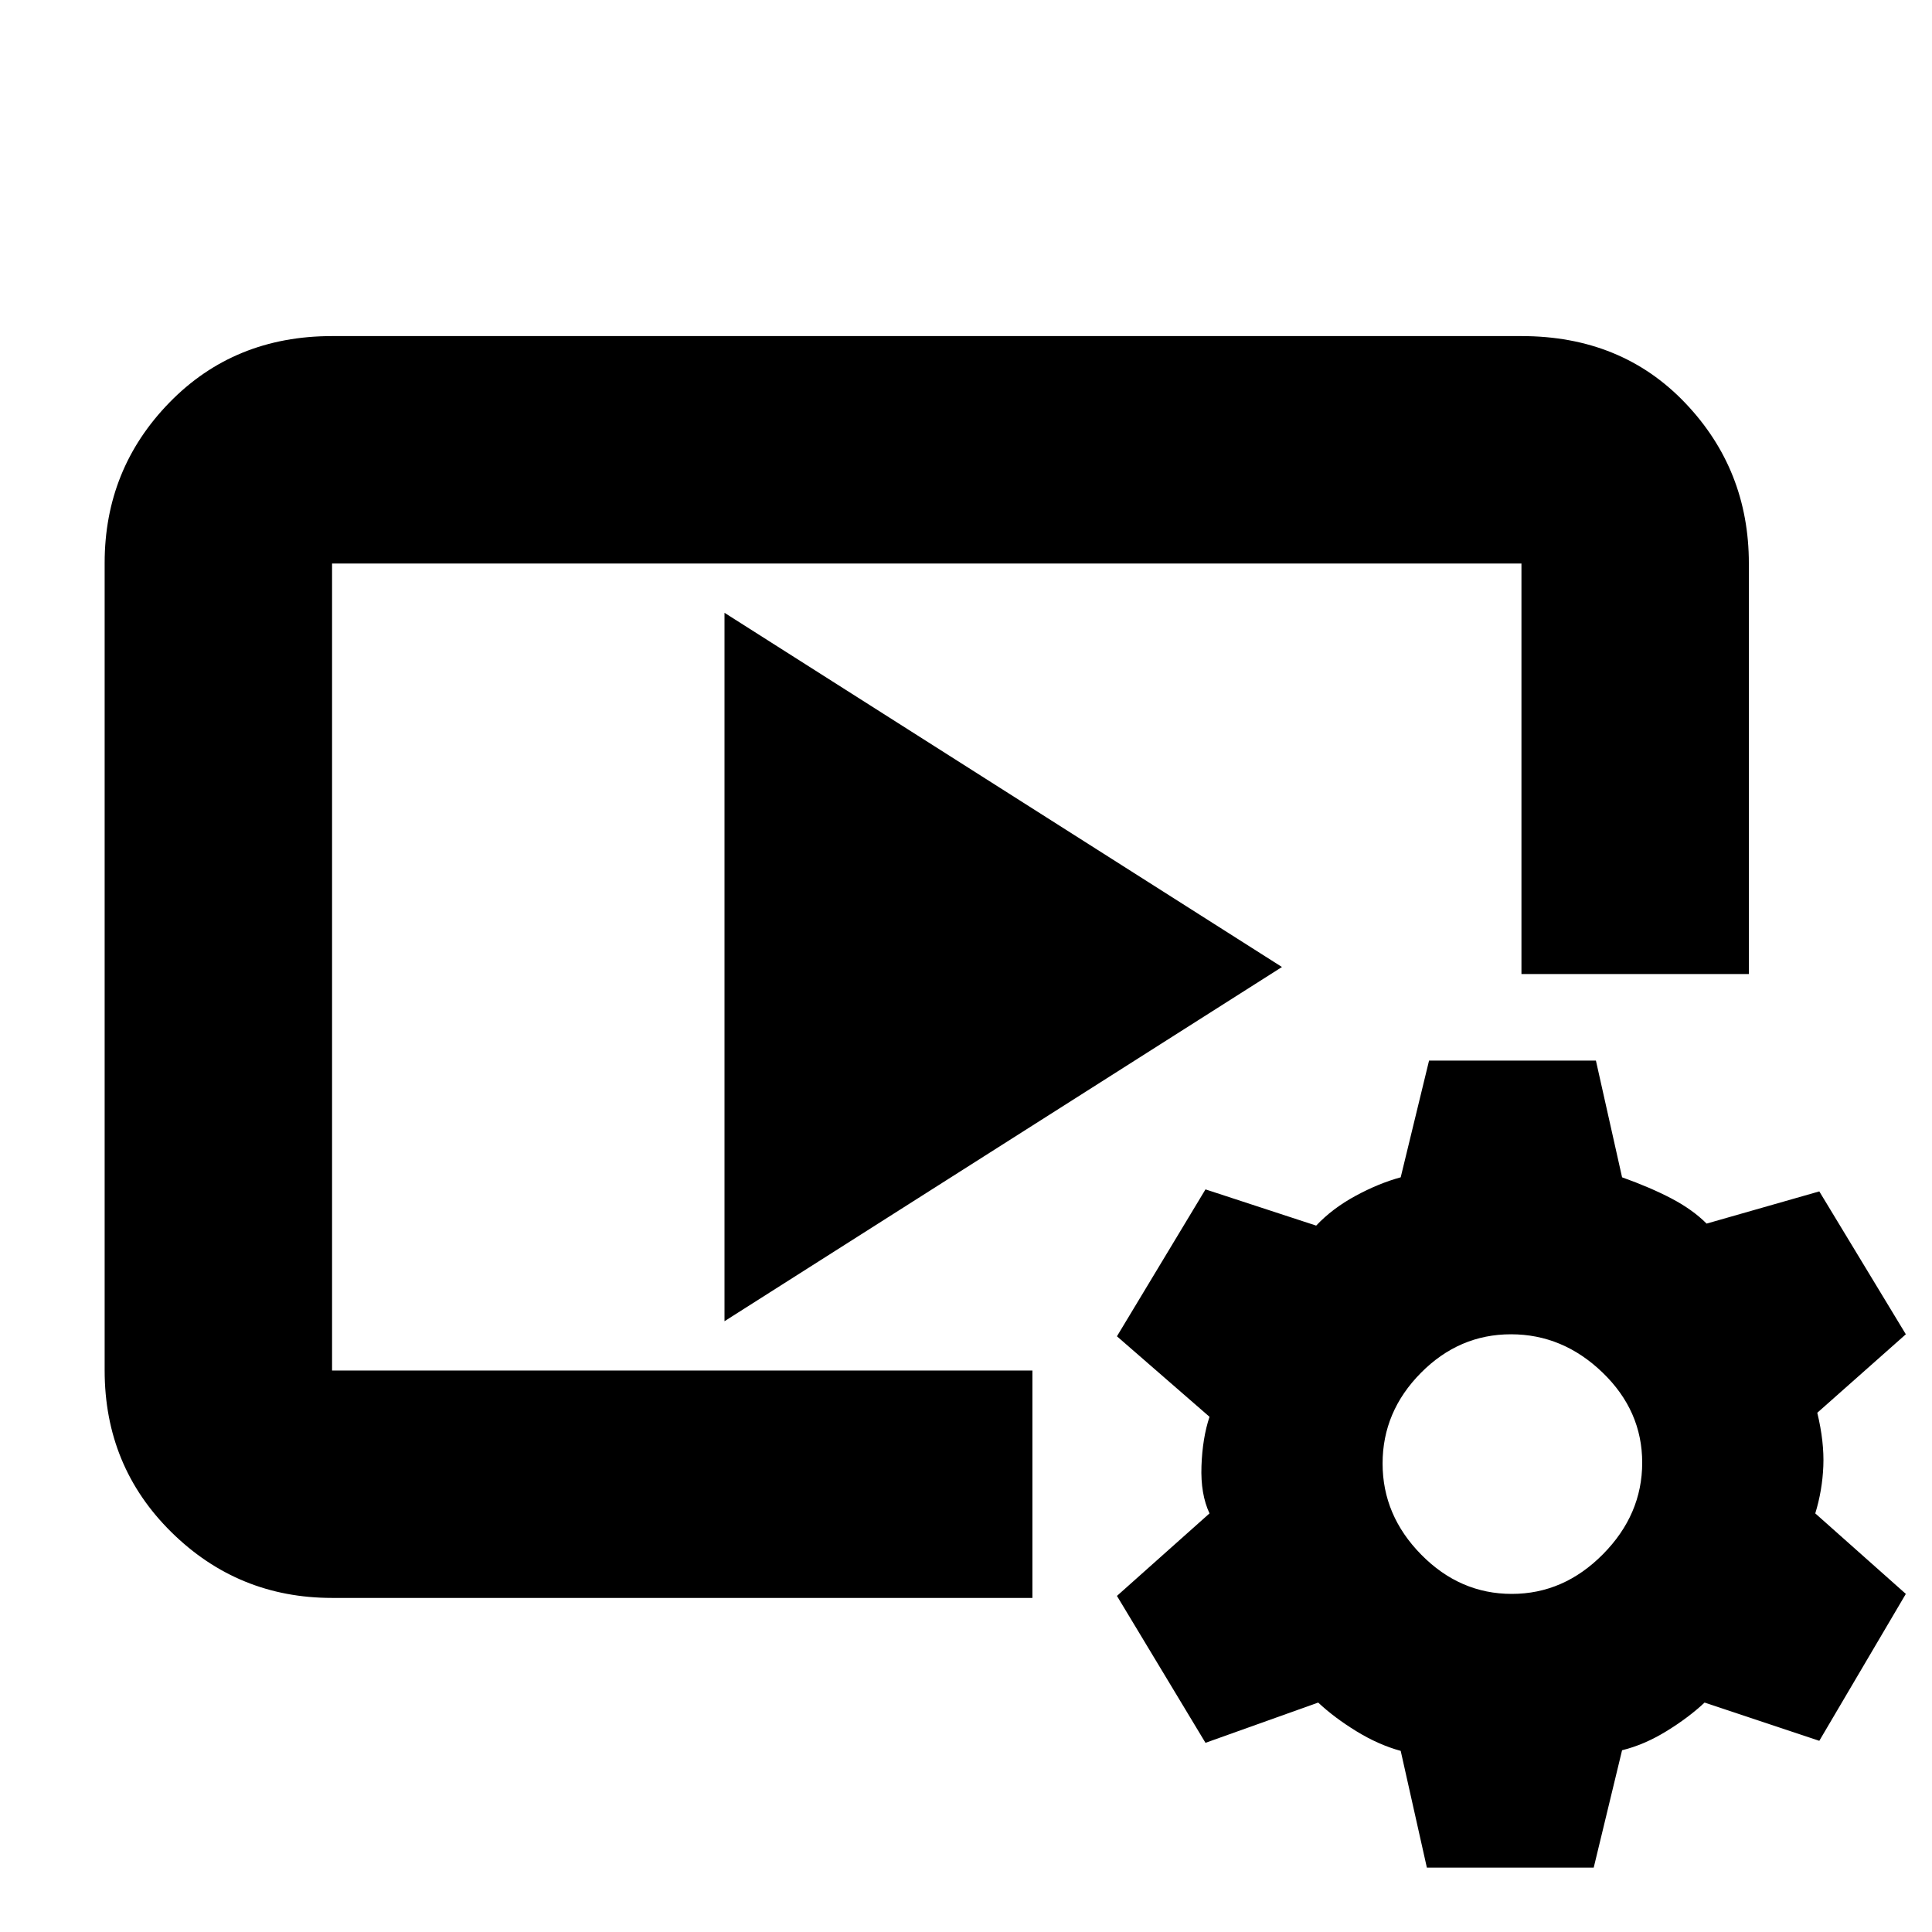 <svg xmlns="http://www.w3.org/2000/svg" height="20" viewBox="0 -960 960 960" width="20"><path d="M513-166H165q-46.7 0-79.85-32.69Q52-231.39 52-279.04v-401.24q0-46.66 32.18-79.69T165-793h591q49.64 0 81.32 33.18Q869-726.64 869-680v204H756v-204H165v401h348v113ZM360-303.5v-352l277 176-277 176ZM709-32l-13-58q-11-3-22-9.75T655-114l-56 20-44-73 46-41q-4.5-9.55-4-23.53.5-13.97 4-24.47l-46-40 44-73 55 18q8-8.5 19.5-14.75T696-375l14.09-58H793l13 58q14 5 24.5 10.5T848-352l56-16 43 71-44 39q3.5 14.5 3 26.55-.5 12.06-4 23.45l45 40-43 73-57-19q-8 7.5-19 14.25t-22 9.44L791.91-32H709Zm42.21-136q25.79 0 45.29-19.71t19.5-45.5Q816-259 796.29-278t-45.5-19Q725-297 706-277.79t-19 45q0 25.79 19.21 45.29t45 19.5Z"/></svg>